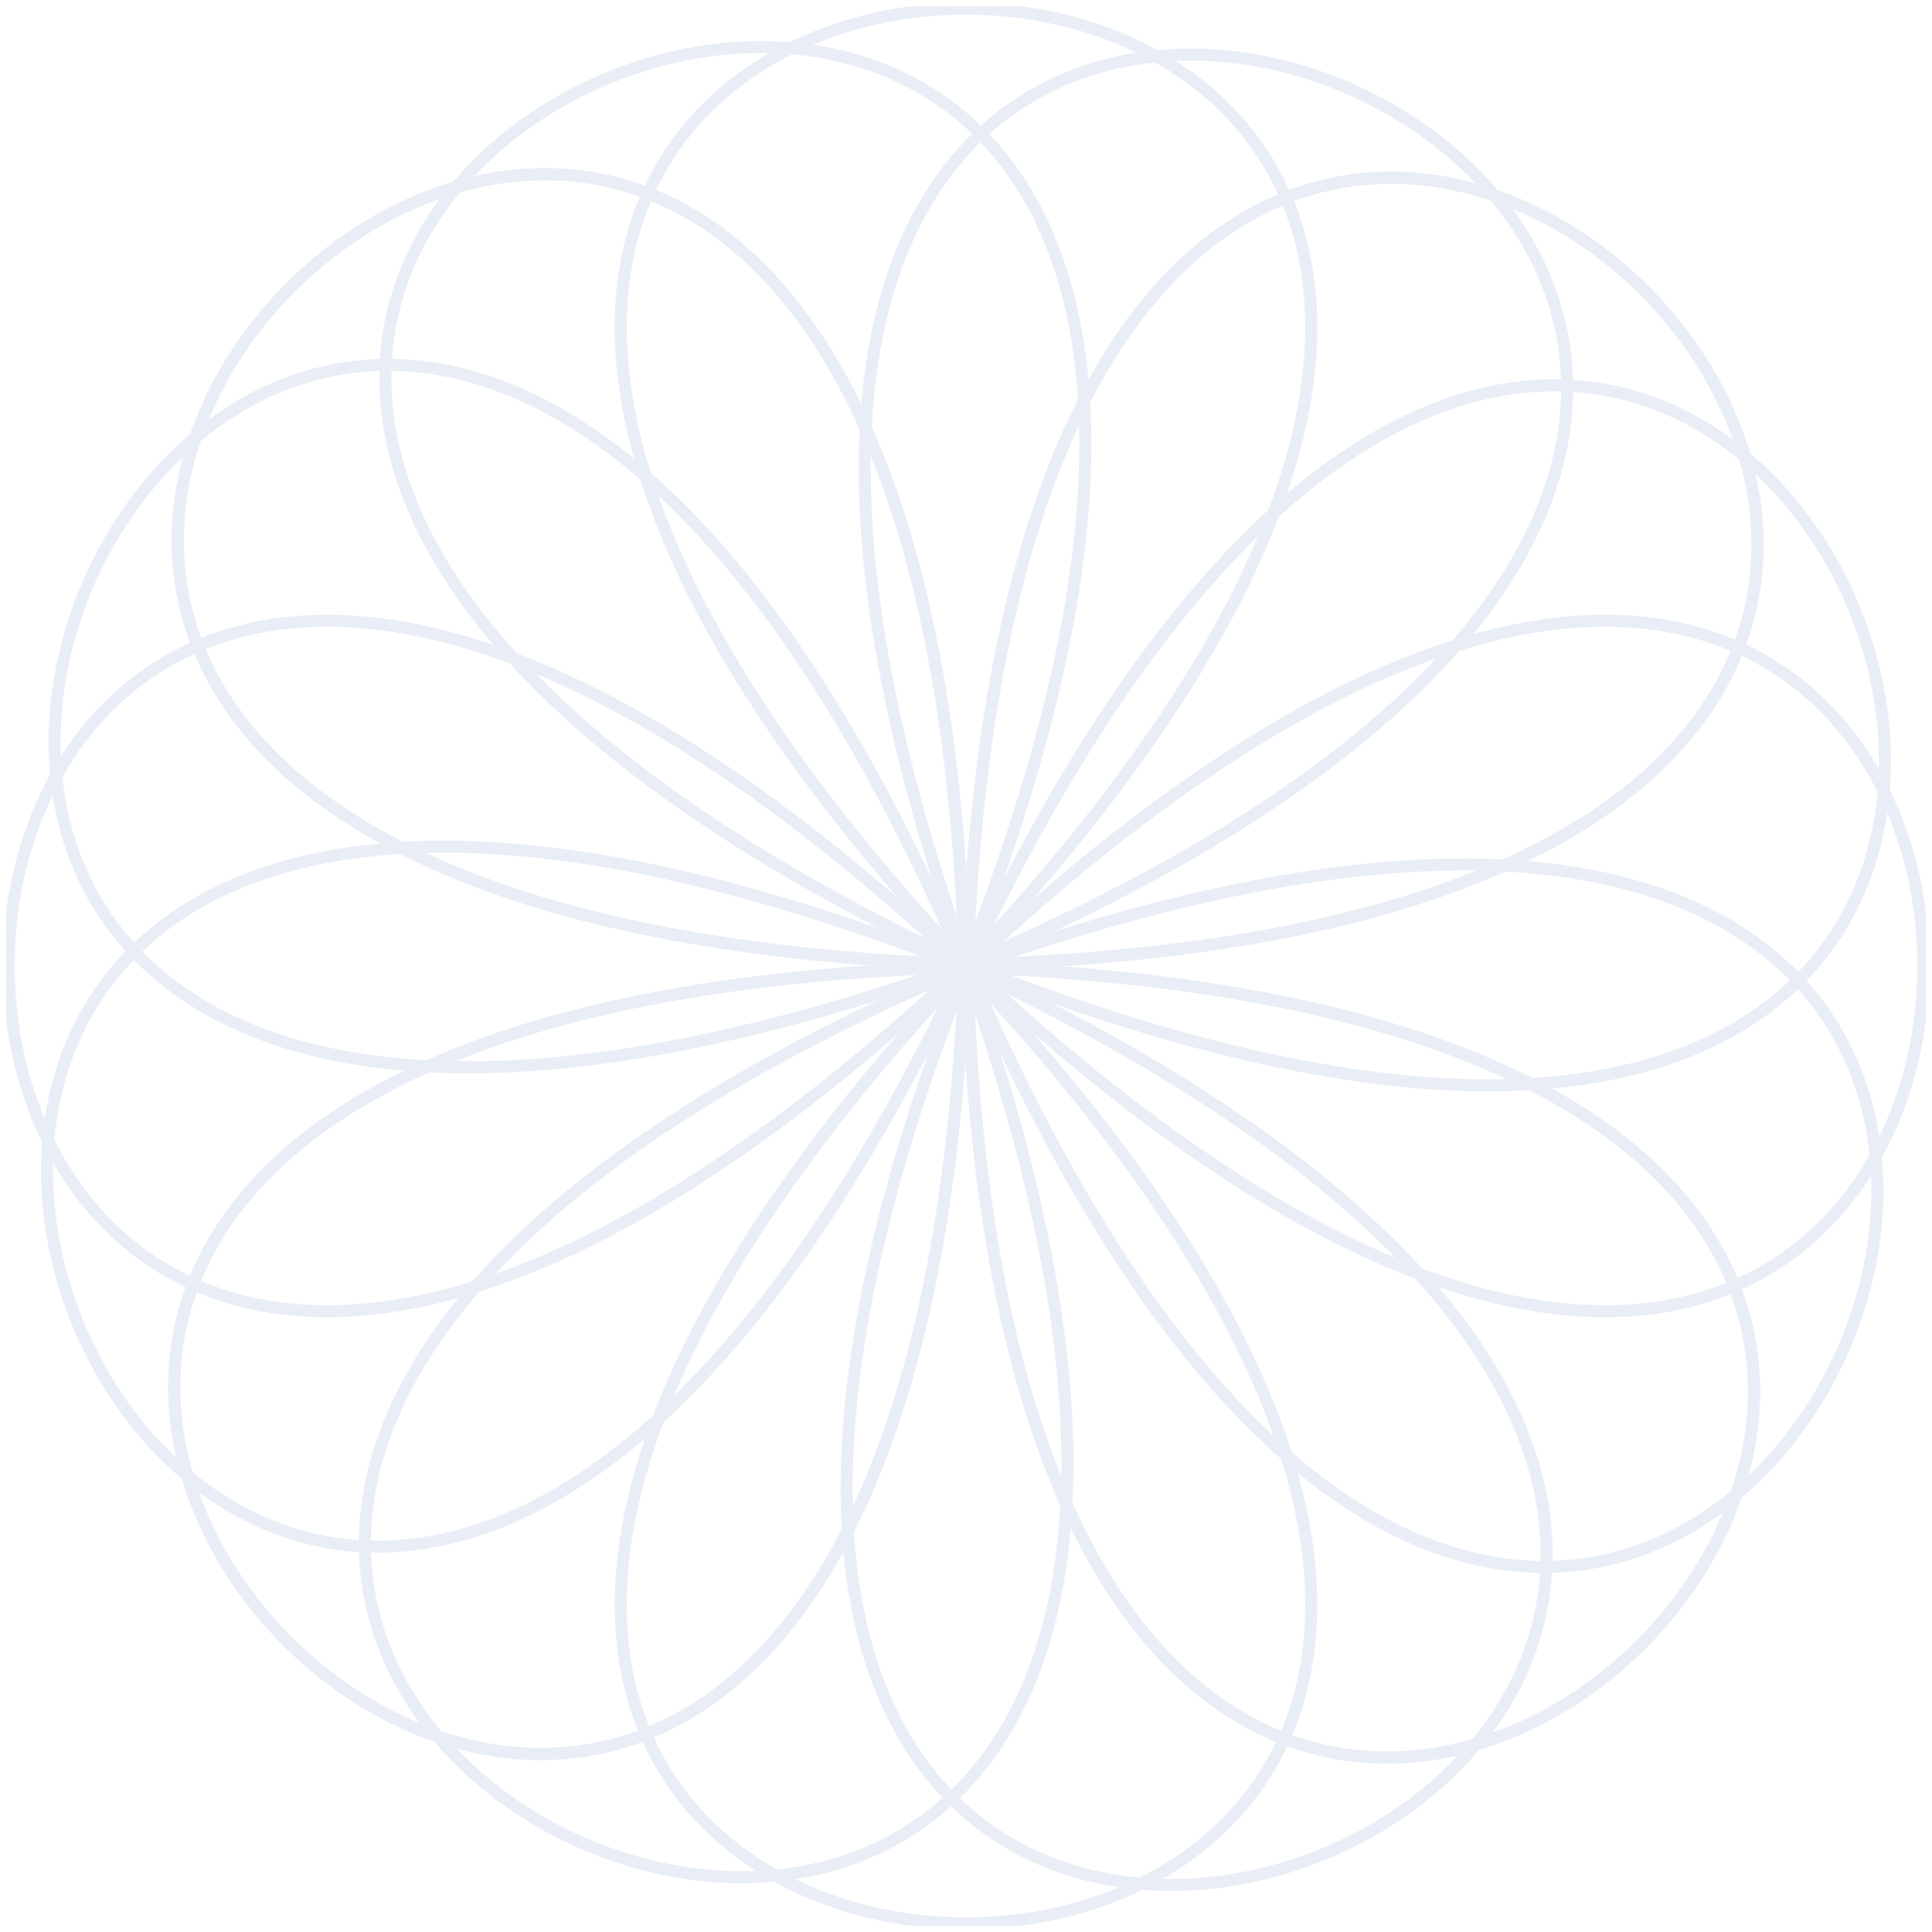 <svg width="160" height="160" viewBox="0 0 160 160" fill="none" xmlns="http://www.w3.org/2000/svg">
<g opacity="0.1" clip-path="url(#clip0_164_1280)">
<path d="M74.884 85.117C187.416 -27.416 -27.415 -27.416 85.117 85.117C-27.415 -27.416 -27.415 187.416 85.117 74.883C-27.415 187.416 187.416 187.416 74.884 74.883C187.416 187.416 187.416 -27.416 74.884 85.117Z" stroke="#1E52A6" stroke-miterlimit="10"/>
<path d="M79.965 87.222C80.609 -71.917 -71.899 79.374 87.222 80.017C-71.917 79.374 79.373 231.882 80.017 72.76C79.373 231.899 231.882 80.609 72.76 79.965C231.899 80.609 80.609 -71.899 79.965 87.222Z" stroke="#1E52A6" stroke-miterlimit="10"/>
<path d="M79.965 87.222C80.609 -71.917 -71.899 79.374 87.222 80.017C-71.917 79.374 79.373 231.882 80.017 72.76C79.373 231.899 231.882 80.609 72.76 79.965C231.899 80.609 80.609 -71.899 79.965 87.222Z" stroke="#1E52A6" stroke-miterlimit="10"/>
<path d="M77.129 86.631C140.304 -59.421 -59.421 19.679 86.631 82.872C-59.421 19.696 19.679 219.421 82.872 73.369C19.696 219.421 219.421 140.321 73.369 77.128C219.421 140.304 140.321 -59.421 77.129 86.631Z" stroke="#1E52A6" stroke-miterlimit="10"/>
<path d="M82.628 86.735C24.622 -61.457 -61.457 135.361 86.735 77.355C-61.457 135.361 135.361 221.44 77.372 73.247C135.379 221.44 221.457 24.622 73.265 82.628C221.457 24.622 24.639 -61.457 82.645 86.735H82.628Z" stroke="#1E52A6" stroke-miterlimit="10"/>
</g>
<defs>
<clipPath id="clip0_164_1280">
<rect width="159" height="159" fill="white" transform="translate(0.5 0.5)"/>
</clipPath>
</defs>
</svg>
